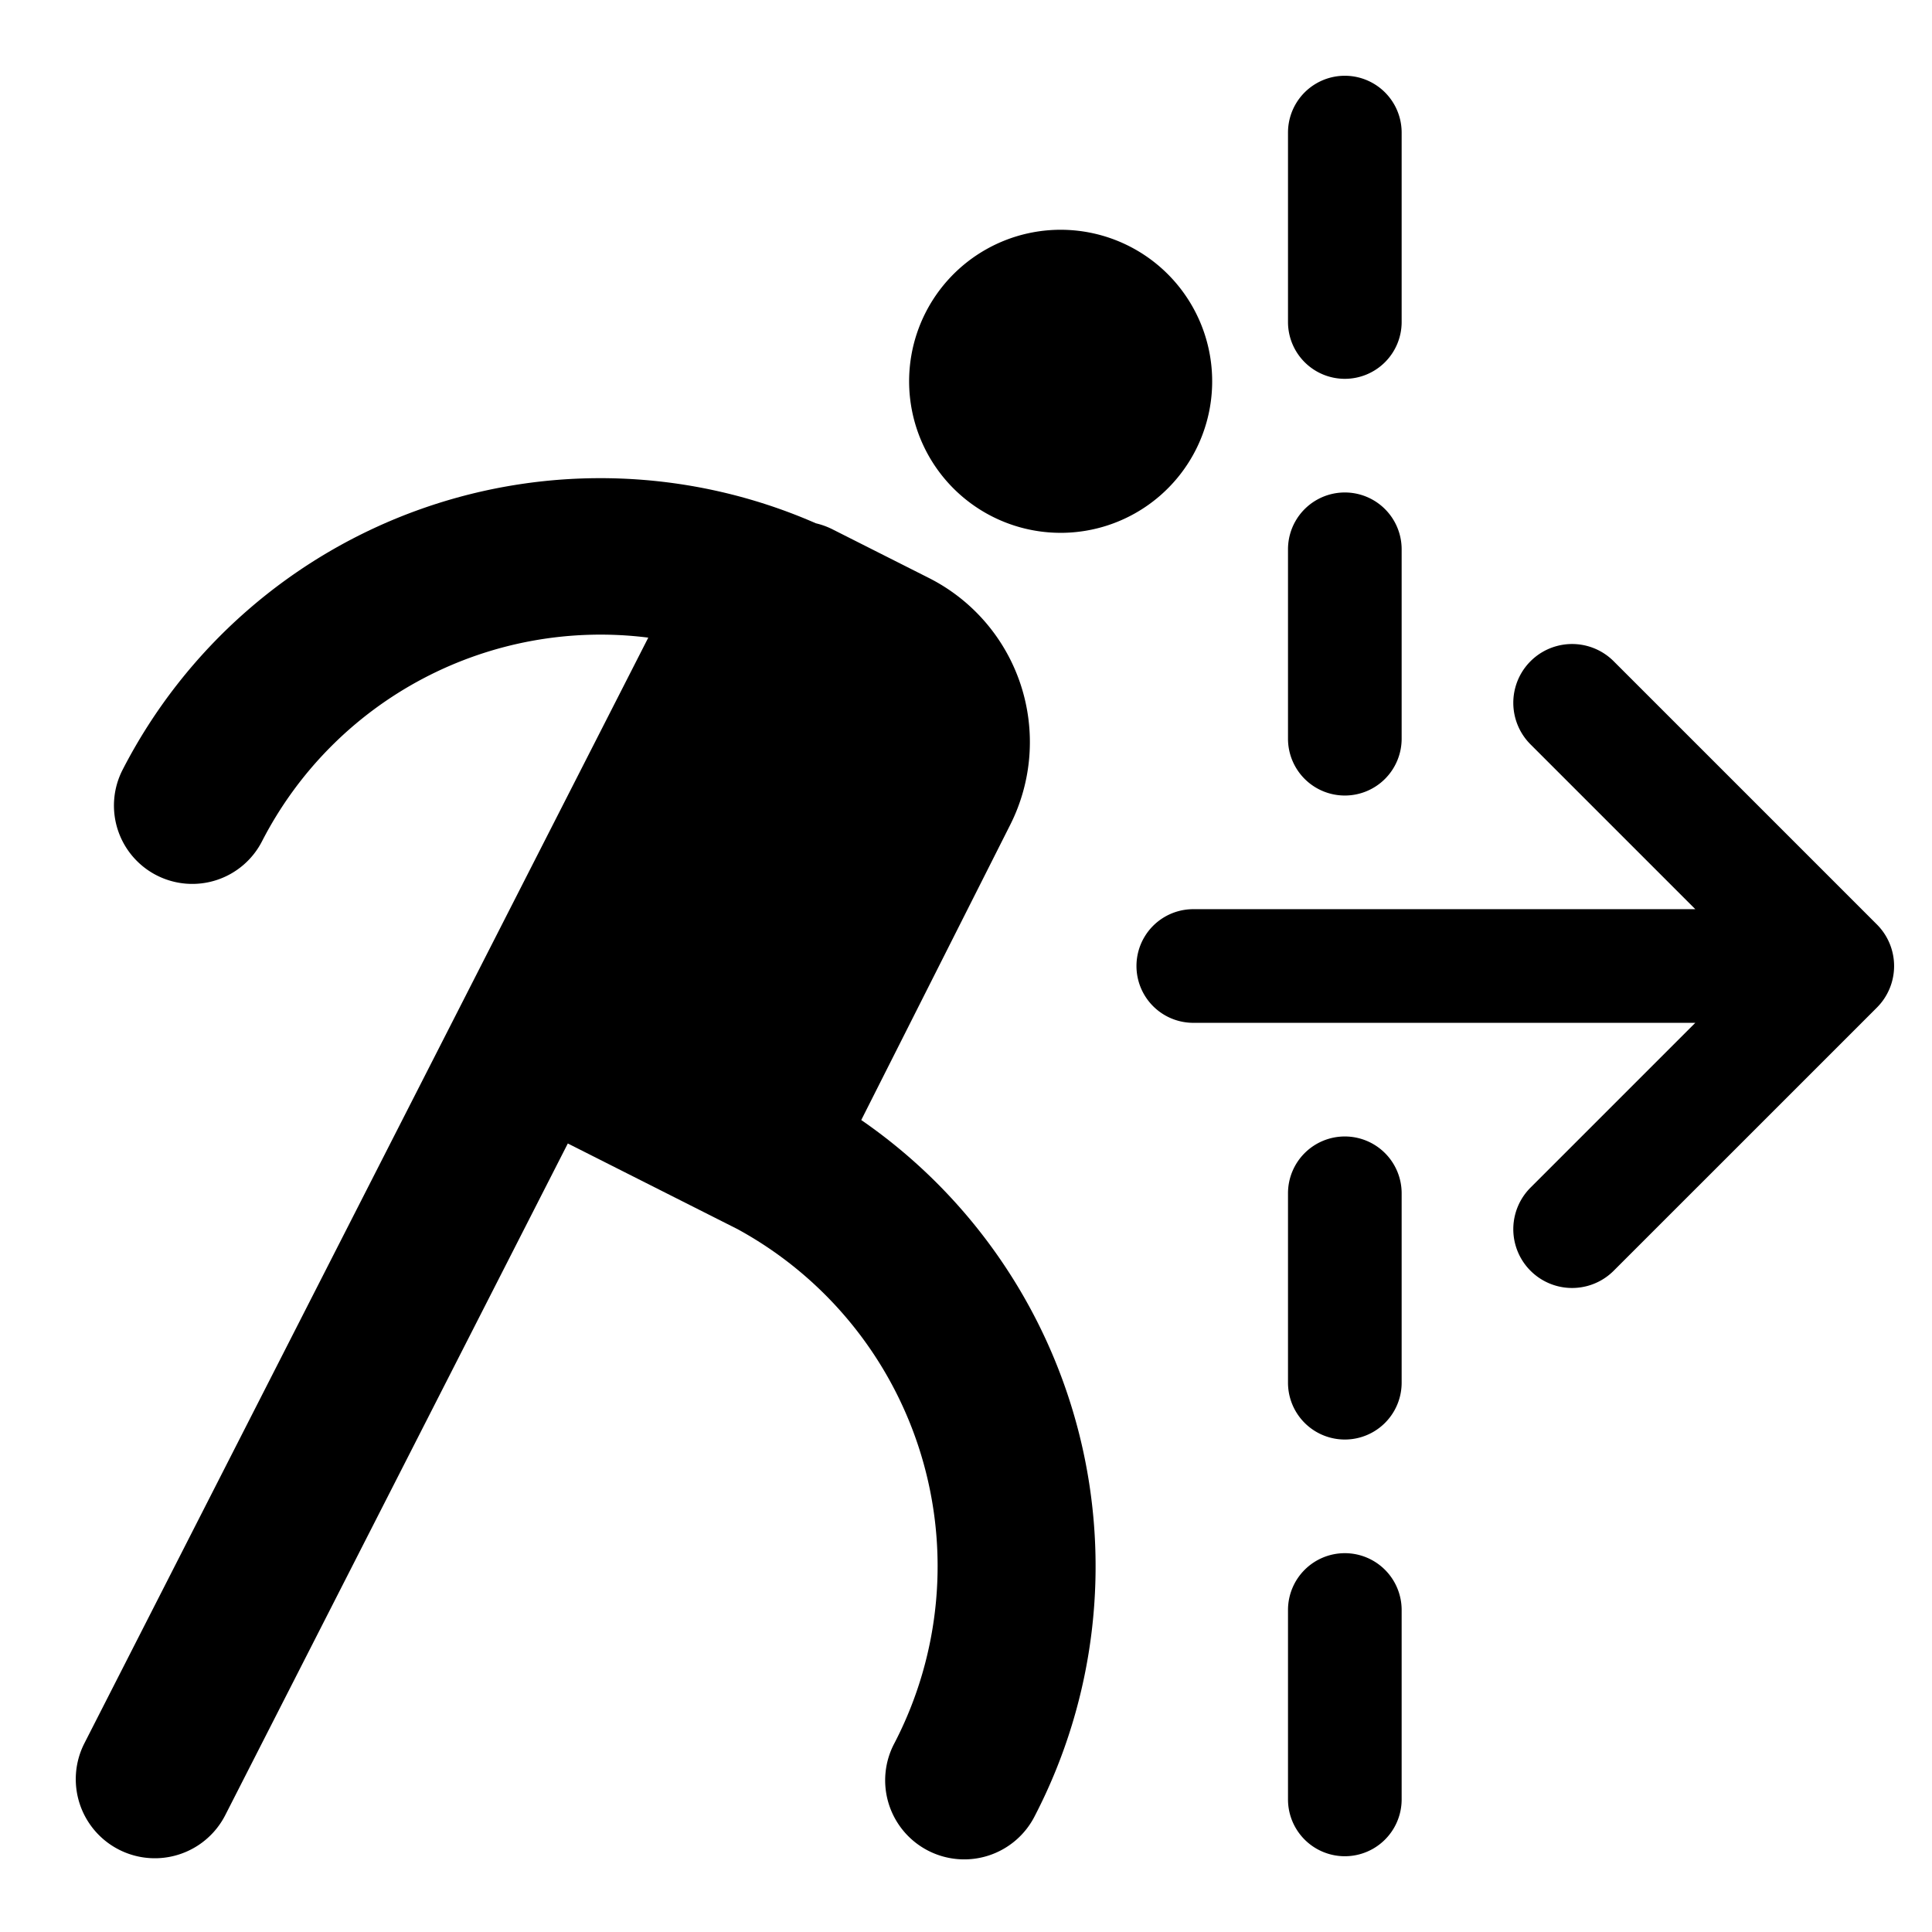 <svg xmlns="http://www.w3.org/2000/svg" viewBox="-2 -2 51 51"><defs><style>.cls-1{fill:#418fde;}</style></defs><title>Asset 698</title><g data-name="Layer 2" id="Layer_2"><g id="Icons"><path d="M29.798,6.815a4,4,0,1,0-2.549,5.05A4,4,0,0,0,29.798,6.815Z" fill="param(fill)" stroke="param(outline)" stroke-width="param(outline-width) 0" /><path d="M20.735,27.566,24.666,19.776a4.853,4.853,0,0,0-2.146-6.519L19.964,11.967a1.977,1.977,0,0,0-.426-.153A14.18,14.18,0,0,0,1.235,18.323a2.068,2.068,0,1,0,3.682,1.884A10.047,10.047,0,0,1,15.113,14.832L.228,44.018a2.087,2.087,0,1,0,3.719,1.896l9.042-17.729,4.476,2.259a10.138,10.138,0,0,1,4.152,13.56,2.087,2.087,0,1,0,3.704,1.923A14.317,14.317,0,0,0,20.735,27.566Z" fill="param(fill)" stroke="param(outline)" stroke-width="param(outline-width) 0" /><path d="M47.545,22.403l-6.948-6.948a1.552,1.552,0,1,0-2.195,2.195L42.752,22H29.5a1.5,1.5,0,0,0,0,3H42.752l-4.35,4.35a1.552,1.552,0,1,0,2.195,2.195l6.948-6.947a1.552,1.552,0,0,0,0-2.195Z" fill="param(fill)" stroke="param(outline)" stroke-width="param(outline-width) 0" /><path d="M33.5,28A1.5,1.5,0,0,0,32,29.5v5a1.5,1.5,0,0,0,3,0v-5A1.5,1.5,0,0,0,33.5,28Z" fill="param(fill)" stroke="param(outline)" stroke-width="param(outline-width) 0" /><path d="M33.5,19A1.5,1.5,0,0,0,35,17.5v-5a1.5,1.5,0,1,0-3,0v5A1.5,1.5,0,0,0,33.5,19Z" fill="param(fill)" stroke="param(outline)" stroke-width="param(outline-width) 0" /><path d="M33.5,8A1.5,1.5,0,0,0,35,6.5v-5a1.5,1.5,0,1,0-3,0v5A1.5,1.5,0,0,0,33.5,8Z" fill="param(fill)" stroke="param(outline)" stroke-width="param(outline-width) 0" /><path d="M33.5,39a1.5,1.5,0,0,0-1.5,1.5v5a1.5,1.5,0,1,0,3,0v-5A1.5,1.5,0,0,0,33.5,39Z" fill="param(fill)" stroke="param(outline)" stroke-width="param(outline-width) 0" /></g></g></svg>